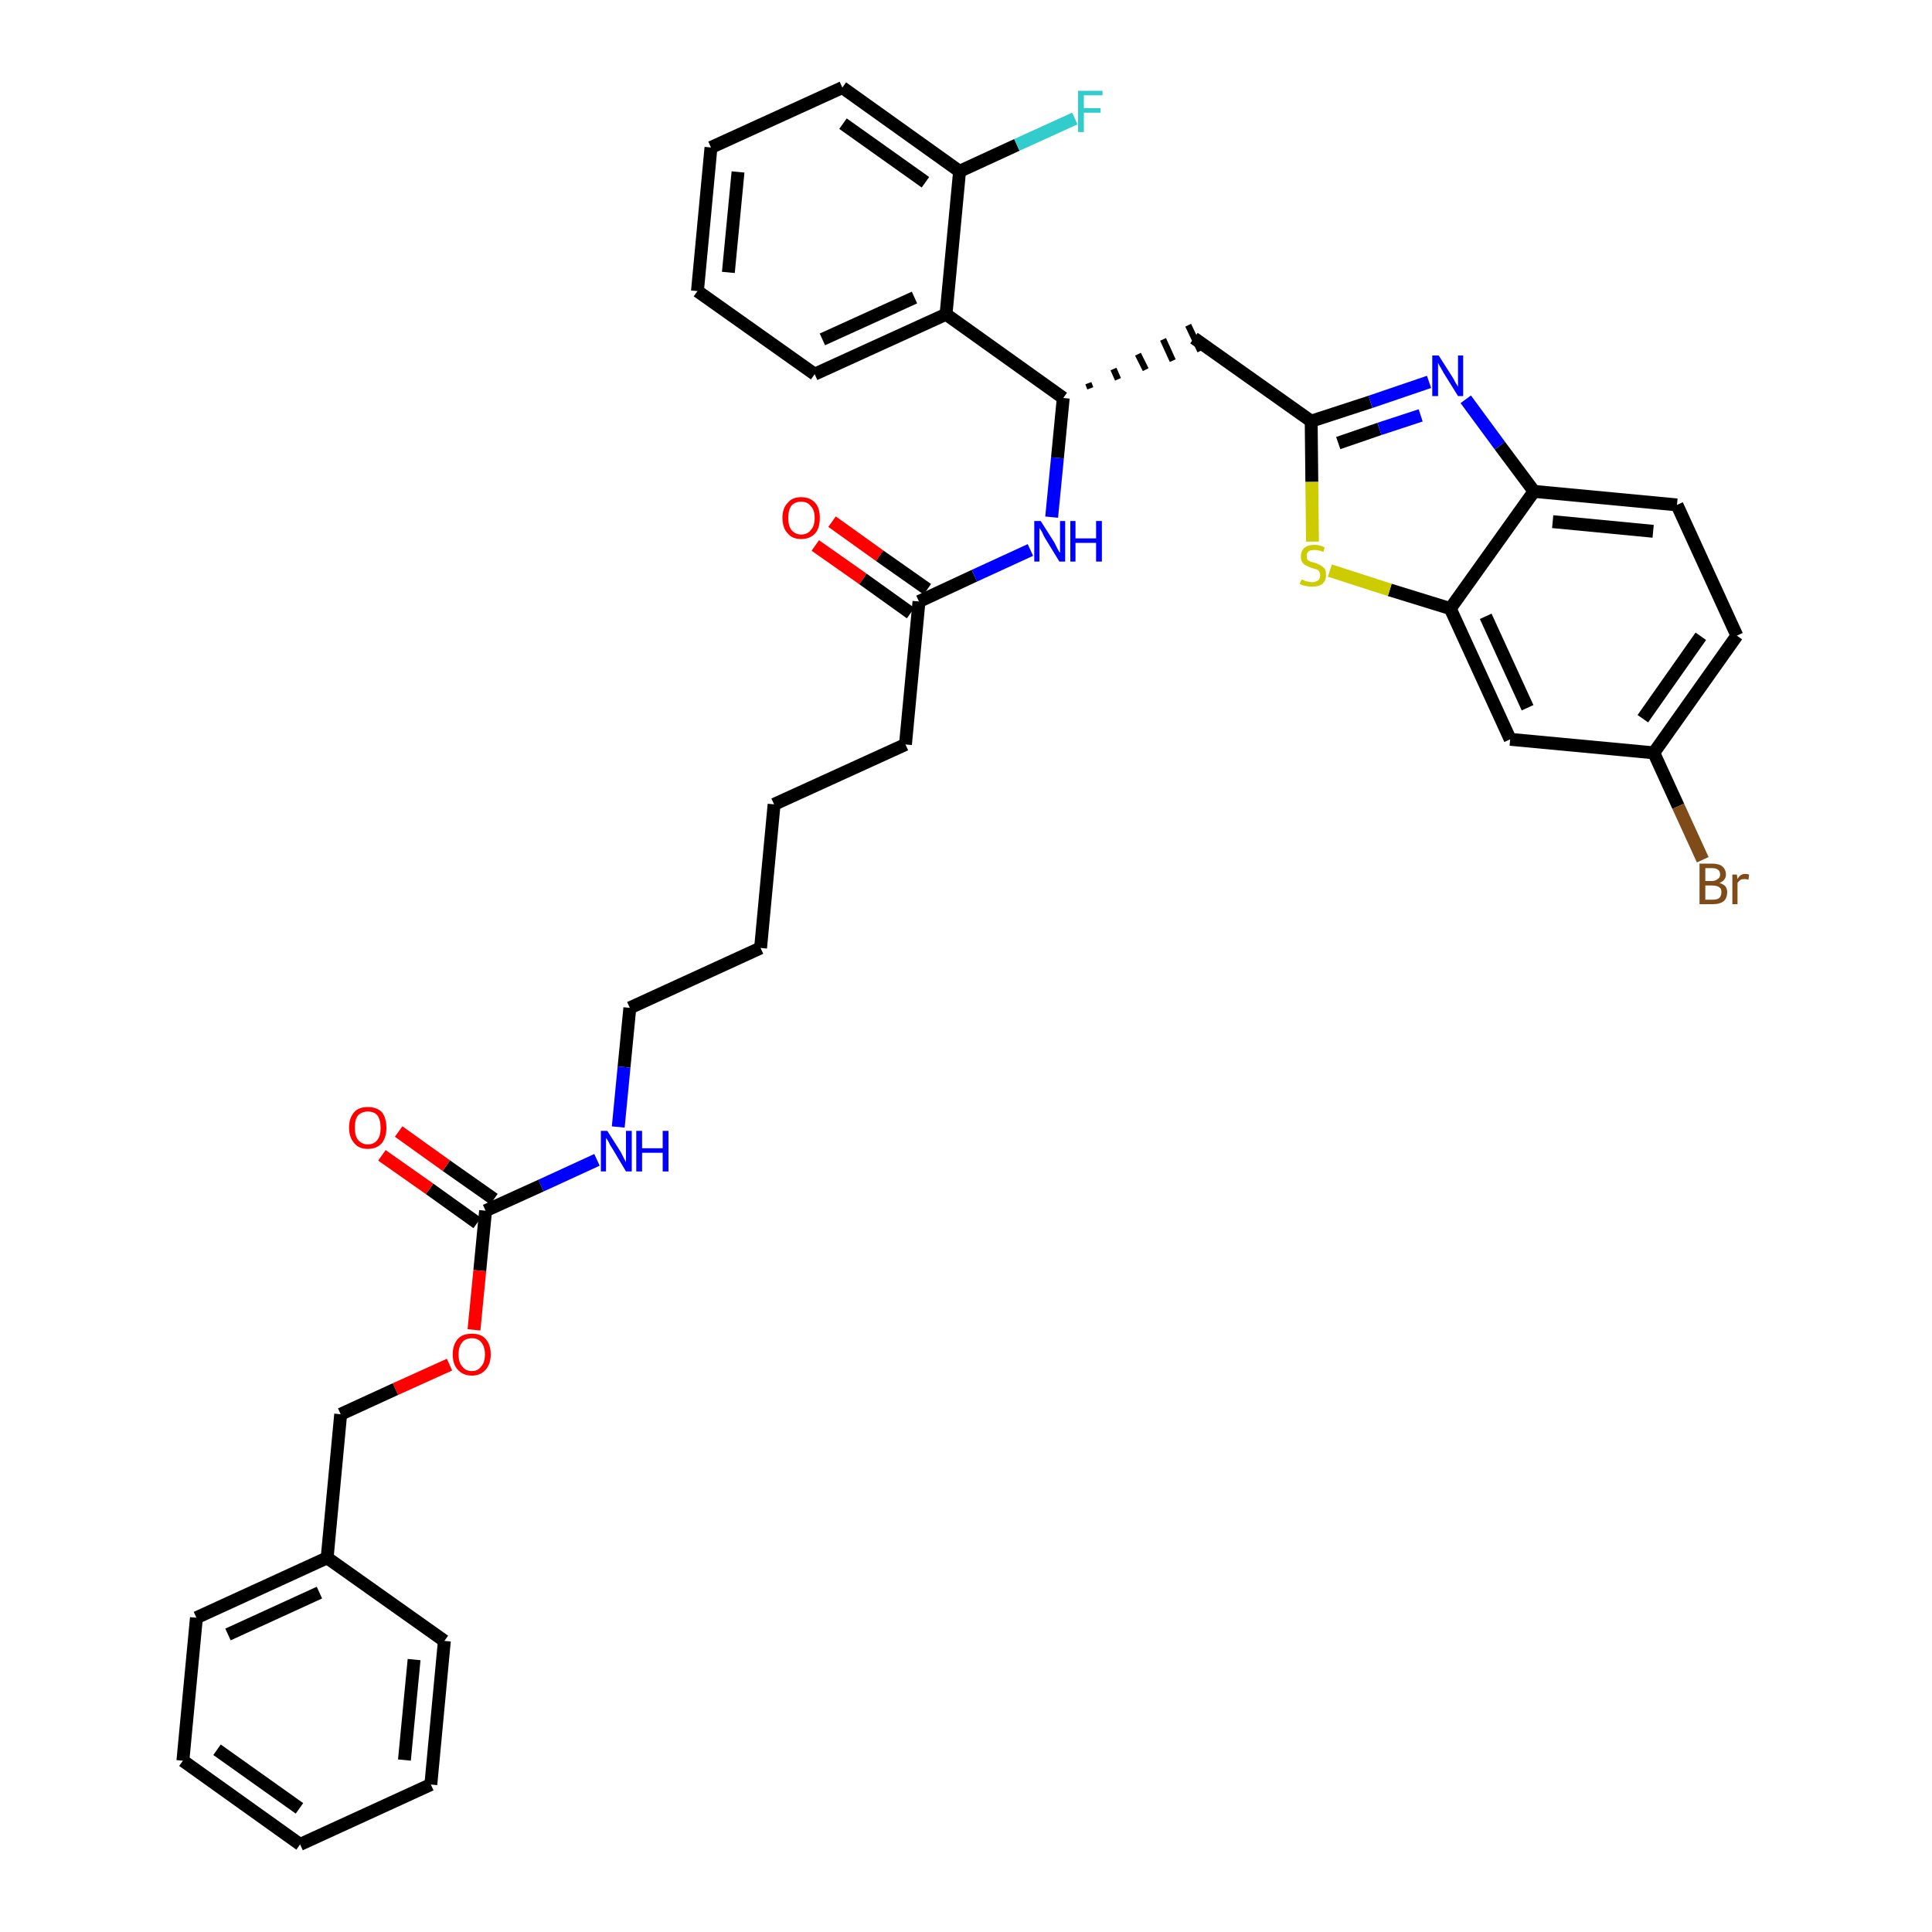 <?xml version='1.0' encoding='iso-8859-1'?>
<svg version='1.1' baseProfile='full'
              xmlns='http://www.w3.org/2000/svg'
                      xmlns:rdkit='http://www.rdkit.org/xml'
                      xmlns:xlink='http://www.w3.org/1999/xlink'
                  xml:space='preserve'
width='300px' height='300px' viewBox='0 0 300 300'>
<!-- END OF HEADER -->
<path class='bond-0 atom-0 atom-1' d='M 126.6,84.7 L 134.0,89.9' style='fill:none;fill-rule:evenodd;stroke:#FF0000;stroke-width:2.0px;stroke-linecap:butt;stroke-linejoin:miter;stroke-opacity:1' />
<path class='bond-0 atom-0 atom-1' d='M 134.0,89.9 L 141.4,95.2' style='fill:none;fill-rule:evenodd;stroke:#000000;stroke-width:2.0px;stroke-linecap:butt;stroke-linejoin:miter;stroke-opacity:1' />
<path class='bond-0 atom-0 atom-1' d='M 129.2,81.0 L 136.6,86.3' style='fill:none;fill-rule:evenodd;stroke:#FF0000;stroke-width:2.0px;stroke-linecap:butt;stroke-linejoin:miter;stroke-opacity:1' />
<path class='bond-0 atom-0 atom-1' d='M 136.6,86.3 L 144.0,91.5' style='fill:none;fill-rule:evenodd;stroke:#000000;stroke-width:2.0px;stroke-linecap:butt;stroke-linejoin:miter;stroke-opacity:1' />
<path class='bond-1 atom-1 atom-2' d='M 142.7,93.4 L 140.6,115.6' style='fill:none;fill-rule:evenodd;stroke:#000000;stroke-width:2.0px;stroke-linecap:butt;stroke-linejoin:miter;stroke-opacity:1' />
<path class='bond-16 atom-1 atom-17' d='M 142.7,93.4 L 151.3,89.4' style='fill:none;fill-rule:evenodd;stroke:#000000;stroke-width:2.0px;stroke-linecap:butt;stroke-linejoin:miter;stroke-opacity:1' />
<path class='bond-16 atom-1 atom-17' d='M 151.3,89.4 L 160.0,85.4' style='fill:none;fill-rule:evenodd;stroke:#0000FF;stroke-width:2.0px;stroke-linecap:butt;stroke-linejoin:miter;stroke-opacity:1' />
<path class='bond-2 atom-2 atom-3' d='M 140.6,115.6 L 120.2,124.9' style='fill:none;fill-rule:evenodd;stroke:#000000;stroke-width:2.0px;stroke-linecap:butt;stroke-linejoin:miter;stroke-opacity:1' />
<path class='bond-3 atom-3 atom-4' d='M 120.2,124.9 L 118.1,147.2' style='fill:none;fill-rule:evenodd;stroke:#000000;stroke-width:2.0px;stroke-linecap:butt;stroke-linejoin:miter;stroke-opacity:1' />
<path class='bond-4 atom-4 atom-5' d='M 118.1,147.2 L 97.8,156.5' style='fill:none;fill-rule:evenodd;stroke:#000000;stroke-width:2.0px;stroke-linecap:butt;stroke-linejoin:miter;stroke-opacity:1' />
<path class='bond-5 atom-5 atom-6' d='M 97.8,156.5 L 96.9,165.7' style='fill:none;fill-rule:evenodd;stroke:#000000;stroke-width:2.0px;stroke-linecap:butt;stroke-linejoin:miter;stroke-opacity:1' />
<path class='bond-5 atom-5 atom-6' d='M 96.9,165.7 L 96.0,175.0' style='fill:none;fill-rule:evenodd;stroke:#0000FF;stroke-width:2.0px;stroke-linecap:butt;stroke-linejoin:miter;stroke-opacity:1' />
<path class='bond-6 atom-6 atom-7' d='M 92.7,180.1 L 84.0,184.1' style='fill:none;fill-rule:evenodd;stroke:#0000FF;stroke-width:2.0px;stroke-linecap:butt;stroke-linejoin:miter;stroke-opacity:1' />
<path class='bond-6 atom-6 atom-7' d='M 84.0,184.1 L 75.4,188.0' style='fill:none;fill-rule:evenodd;stroke:#000000;stroke-width:2.0px;stroke-linecap:butt;stroke-linejoin:miter;stroke-opacity:1' />
<path class='bond-7 atom-7 atom-8' d='M 76.7,186.2 L 69.3,181.0' style='fill:none;fill-rule:evenodd;stroke:#000000;stroke-width:2.0px;stroke-linecap:butt;stroke-linejoin:miter;stroke-opacity:1' />
<path class='bond-7 atom-7 atom-8' d='M 69.3,181.0 L 61.9,175.7' style='fill:none;fill-rule:evenodd;stroke:#FF0000;stroke-width:2.0px;stroke-linecap:butt;stroke-linejoin:miter;stroke-opacity:1' />
<path class='bond-7 atom-7 atom-8' d='M 74.1,189.9 L 66.7,184.6' style='fill:none;fill-rule:evenodd;stroke:#000000;stroke-width:2.0px;stroke-linecap:butt;stroke-linejoin:miter;stroke-opacity:1' />
<path class='bond-7 atom-7 atom-8' d='M 66.7,184.6 L 59.3,179.4' style='fill:none;fill-rule:evenodd;stroke:#FF0000;stroke-width:2.0px;stroke-linecap:butt;stroke-linejoin:miter;stroke-opacity:1' />
<path class='bond-8 atom-7 atom-9' d='M 75.4,188.0 L 74.5,197.3' style='fill:none;fill-rule:evenodd;stroke:#000000;stroke-width:2.0px;stroke-linecap:butt;stroke-linejoin:miter;stroke-opacity:1' />
<path class='bond-8 atom-7 atom-9' d='M 74.5,197.3 L 73.6,206.5' style='fill:none;fill-rule:evenodd;stroke:#FF0000;stroke-width:2.0px;stroke-linecap:butt;stroke-linejoin:miter;stroke-opacity:1' />
<path class='bond-9 atom-9 atom-10' d='M 69.8,211.9 L 61.4,215.7' style='fill:none;fill-rule:evenodd;stroke:#FF0000;stroke-width:2.0px;stroke-linecap:butt;stroke-linejoin:miter;stroke-opacity:1' />
<path class='bond-9 atom-9 atom-10' d='M 61.4,215.7 L 52.9,219.6' style='fill:none;fill-rule:evenodd;stroke:#000000;stroke-width:2.0px;stroke-linecap:butt;stroke-linejoin:miter;stroke-opacity:1' />
<path class='bond-10 atom-10 atom-11' d='M 52.9,219.6 L 50.8,241.9' style='fill:none;fill-rule:evenodd;stroke:#000000;stroke-width:2.0px;stroke-linecap:butt;stroke-linejoin:miter;stroke-opacity:1' />
<path class='bond-11 atom-11 atom-12' d='M 50.8,241.9 L 30.5,251.2' style='fill:none;fill-rule:evenodd;stroke:#000000;stroke-width:2.0px;stroke-linecap:butt;stroke-linejoin:miter;stroke-opacity:1' />
<path class='bond-11 atom-11 atom-12' d='M 49.6,247.3 L 35.4,253.8' style='fill:none;fill-rule:evenodd;stroke:#000000;stroke-width:2.0px;stroke-linecap:butt;stroke-linejoin:miter;stroke-opacity:1' />
<path class='bond-36 atom-16 atom-11' d='M 69.0,254.8 L 50.8,241.9' style='fill:none;fill-rule:evenodd;stroke:#000000;stroke-width:2.0px;stroke-linecap:butt;stroke-linejoin:miter;stroke-opacity:1' />
<path class='bond-12 atom-12 atom-13' d='M 30.5,251.2 L 28.4,273.4' style='fill:none;fill-rule:evenodd;stroke:#000000;stroke-width:2.0px;stroke-linecap:butt;stroke-linejoin:miter;stroke-opacity:1' />
<path class='bond-13 atom-13 atom-14' d='M 28.4,273.4 L 46.6,286.4' style='fill:none;fill-rule:evenodd;stroke:#000000;stroke-width:2.0px;stroke-linecap:butt;stroke-linejoin:miter;stroke-opacity:1' />
<path class='bond-13 atom-13 atom-14' d='M 33.7,271.7 L 46.5,280.8' style='fill:none;fill-rule:evenodd;stroke:#000000;stroke-width:2.0px;stroke-linecap:butt;stroke-linejoin:miter;stroke-opacity:1' />
<path class='bond-14 atom-14 atom-15' d='M 46.6,286.4 L 66.9,277.1' style='fill:none;fill-rule:evenodd;stroke:#000000;stroke-width:2.0px;stroke-linecap:butt;stroke-linejoin:miter;stroke-opacity:1' />
<path class='bond-15 atom-15 atom-16' d='M 66.9,277.1 L 69.0,254.8' style='fill:none;fill-rule:evenodd;stroke:#000000;stroke-width:2.0px;stroke-linecap:butt;stroke-linejoin:miter;stroke-opacity:1' />
<path class='bond-15 atom-15 atom-16' d='M 62.8,273.3 L 64.3,257.7' style='fill:none;fill-rule:evenodd;stroke:#000000;stroke-width:2.0px;stroke-linecap:butt;stroke-linejoin:miter;stroke-opacity:1' />
<path class='bond-17 atom-17 atom-18' d='M 163.3,80.3 L 164.2,71.1' style='fill:none;fill-rule:evenodd;stroke:#0000FF;stroke-width:2.0px;stroke-linecap:butt;stroke-linejoin:miter;stroke-opacity:1' />
<path class='bond-17 atom-17 atom-18' d='M 164.2,71.1 L 165.1,61.8' style='fill:none;fill-rule:evenodd;stroke:#000000;stroke-width:2.0px;stroke-linecap:butt;stroke-linejoin:miter;stroke-opacity:1' />
<path class='bond-18 atom-18 atom-19' d='M 169.3,60.3 L 169.0,59.5' style='fill:none;fill-rule:evenodd;stroke:#000000;stroke-width:1.0px;stroke-linecap:butt;stroke-linejoin:miter;stroke-opacity:1' />
<path class='bond-18 atom-18 atom-19' d='M 173.6,58.9 L 172.9,57.3' style='fill:none;fill-rule:evenodd;stroke:#000000;stroke-width:1.0px;stroke-linecap:butt;stroke-linejoin:miter;stroke-opacity:1' />
<path class='bond-18 atom-18 atom-19' d='M 177.9,57.4 L 176.7,55.0' style='fill:none;fill-rule:evenodd;stroke:#000000;stroke-width:1.0px;stroke-linecap:butt;stroke-linejoin:miter;stroke-opacity:1' />
<path class='bond-18 atom-18 atom-19' d='M 182.1,56.0 L 180.6,52.7' style='fill:none;fill-rule:evenodd;stroke:#000000;stroke-width:1.0px;stroke-linecap:butt;stroke-linejoin:miter;stroke-opacity:1' />
<path class='bond-18 atom-18 atom-19' d='M 186.4,54.5 L 184.5,50.5' style='fill:none;fill-rule:evenodd;stroke:#000000;stroke-width:1.0px;stroke-linecap:butt;stroke-linejoin:miter;stroke-opacity:1' />
<path class='bond-29 atom-18 atom-30' d='M 165.1,61.8 L 146.9,48.8' style='fill:none;fill-rule:evenodd;stroke:#000000;stroke-width:2.0px;stroke-linecap:butt;stroke-linejoin:miter;stroke-opacity:1' />
<path class='bond-19 atom-19 atom-20' d='M 185.4,52.5 L 203.6,65.4' style='fill:none;fill-rule:evenodd;stroke:#000000;stroke-width:2.0px;stroke-linecap:butt;stroke-linejoin:miter;stroke-opacity:1' />
<path class='bond-20 atom-20 atom-21' d='M 203.6,65.4 L 212.8,62.4' style='fill:none;fill-rule:evenodd;stroke:#000000;stroke-width:2.0px;stroke-linecap:butt;stroke-linejoin:miter;stroke-opacity:1' />
<path class='bond-20 atom-20 atom-21' d='M 212.8,62.4 L 221.9,59.3' style='fill:none;fill-rule:evenodd;stroke:#0000FF;stroke-width:2.0px;stroke-linecap:butt;stroke-linejoin:miter;stroke-opacity:1' />
<path class='bond-20 atom-20 atom-21' d='M 207.8,68.8 L 214.2,66.6' style='fill:none;fill-rule:evenodd;stroke:#000000;stroke-width:2.0px;stroke-linecap:butt;stroke-linejoin:miter;stroke-opacity:1' />
<path class='bond-20 atom-20 atom-21' d='M 214.2,66.6 L 220.6,64.5' style='fill:none;fill-rule:evenodd;stroke:#0000FF;stroke-width:2.0px;stroke-linecap:butt;stroke-linejoin:miter;stroke-opacity:1' />
<path class='bond-37 atom-29 atom-20' d='M 203.8,84.1 L 203.7,74.8' style='fill:none;fill-rule:evenodd;stroke:#CCCC00;stroke-width:2.0px;stroke-linecap:butt;stroke-linejoin:miter;stroke-opacity:1' />
<path class='bond-37 atom-29 atom-20' d='M 203.7,74.8 L 203.6,65.4' style='fill:none;fill-rule:evenodd;stroke:#000000;stroke-width:2.0px;stroke-linecap:butt;stroke-linejoin:miter;stroke-opacity:1' />
<path class='bond-21 atom-21 atom-22' d='M 227.6,62.0 L 232.9,69.2' style='fill:none;fill-rule:evenodd;stroke:#0000FF;stroke-width:2.0px;stroke-linecap:butt;stroke-linejoin:miter;stroke-opacity:1' />
<path class='bond-21 atom-21 atom-22' d='M 232.9,69.2 L 238.2,76.3' style='fill:none;fill-rule:evenodd;stroke:#000000;stroke-width:2.0px;stroke-linecap:butt;stroke-linejoin:miter;stroke-opacity:1' />
<path class='bond-22 atom-22 atom-23' d='M 238.2,76.3 L 260.4,78.4' style='fill:none;fill-rule:evenodd;stroke:#000000;stroke-width:2.0px;stroke-linecap:butt;stroke-linejoin:miter;stroke-opacity:1' />
<path class='bond-22 atom-22 atom-23' d='M 241.1,81.0 L 256.7,82.5' style='fill:none;fill-rule:evenodd;stroke:#000000;stroke-width:2.0px;stroke-linecap:butt;stroke-linejoin:miter;stroke-opacity:1' />
<path class='bond-39 atom-28 atom-22' d='M 225.2,94.5 L 238.2,76.3' style='fill:none;fill-rule:evenodd;stroke:#000000;stroke-width:2.0px;stroke-linecap:butt;stroke-linejoin:miter;stroke-opacity:1' />
<path class='bond-23 atom-23 atom-24' d='M 260.4,78.4 L 269.7,98.7' style='fill:none;fill-rule:evenodd;stroke:#000000;stroke-width:2.0px;stroke-linecap:butt;stroke-linejoin:miter;stroke-opacity:1' />
<path class='bond-24 atom-24 atom-25' d='M 269.7,98.7 L 256.8,116.9' style='fill:none;fill-rule:evenodd;stroke:#000000;stroke-width:2.0px;stroke-linecap:butt;stroke-linejoin:miter;stroke-opacity:1' />
<path class='bond-24 atom-24 atom-25' d='M 264.1,98.8 L 255.1,111.6' style='fill:none;fill-rule:evenodd;stroke:#000000;stroke-width:2.0px;stroke-linecap:butt;stroke-linejoin:miter;stroke-opacity:1' />
<path class='bond-25 atom-25 atom-26' d='M 256.8,116.9 L 260.6,125.2' style='fill:none;fill-rule:evenodd;stroke:#000000;stroke-width:2.0px;stroke-linecap:butt;stroke-linejoin:miter;stroke-opacity:1' />
<path class='bond-25 atom-25 atom-26' d='M 260.6,125.2 L 264.4,133.5' style='fill:none;fill-rule:evenodd;stroke:#7F4C19;stroke-width:2.0px;stroke-linecap:butt;stroke-linejoin:miter;stroke-opacity:1' />
<path class='bond-26 atom-25 atom-27' d='M 256.8,116.9 L 234.5,114.8' style='fill:none;fill-rule:evenodd;stroke:#000000;stroke-width:2.0px;stroke-linecap:butt;stroke-linejoin:miter;stroke-opacity:1' />
<path class='bond-27 atom-27 atom-28' d='M 234.5,114.8 L 225.2,94.5' style='fill:none;fill-rule:evenodd;stroke:#000000;stroke-width:2.0px;stroke-linecap:butt;stroke-linejoin:miter;stroke-opacity:1' />
<path class='bond-27 atom-27 atom-28' d='M 237.2,109.9 L 230.7,95.7' style='fill:none;fill-rule:evenodd;stroke:#000000;stroke-width:2.0px;stroke-linecap:butt;stroke-linejoin:miter;stroke-opacity:1' />
<path class='bond-28 atom-28 atom-29' d='M 225.2,94.5 L 215.8,91.6' style='fill:none;fill-rule:evenodd;stroke:#000000;stroke-width:2.0px;stroke-linecap:butt;stroke-linejoin:miter;stroke-opacity:1' />
<path class='bond-28 atom-28 atom-29' d='M 215.8,91.6 L 206.5,88.6' style='fill:none;fill-rule:evenodd;stroke:#CCCC00;stroke-width:2.0px;stroke-linecap:butt;stroke-linejoin:miter;stroke-opacity:1' />
<path class='bond-30 atom-30 atom-31' d='M 146.9,48.8 L 126.5,58.1' style='fill:none;fill-rule:evenodd;stroke:#000000;stroke-width:2.0px;stroke-linecap:butt;stroke-linejoin:miter;stroke-opacity:1' />
<path class='bond-30 atom-30 atom-31' d='M 142.0,46.2 L 127.7,52.7' style='fill:none;fill-rule:evenodd;stroke:#000000;stroke-width:2.0px;stroke-linecap:butt;stroke-linejoin:miter;stroke-opacity:1' />
<path class='bond-38 atom-35 atom-30' d='M 149.0,26.6 L 146.9,48.8' style='fill:none;fill-rule:evenodd;stroke:#000000;stroke-width:2.0px;stroke-linecap:butt;stroke-linejoin:miter;stroke-opacity:1' />
<path class='bond-31 atom-31 atom-32' d='M 126.5,58.1 L 108.3,45.2' style='fill:none;fill-rule:evenodd;stroke:#000000;stroke-width:2.0px;stroke-linecap:butt;stroke-linejoin:miter;stroke-opacity:1' />
<path class='bond-32 atom-32 atom-33' d='M 108.3,45.2 L 110.4,22.9' style='fill:none;fill-rule:evenodd;stroke:#000000;stroke-width:2.0px;stroke-linecap:butt;stroke-linejoin:miter;stroke-opacity:1' />
<path class='bond-32 atom-32 atom-33' d='M 113.1,42.3 L 114.6,26.7' style='fill:none;fill-rule:evenodd;stroke:#000000;stroke-width:2.0px;stroke-linecap:butt;stroke-linejoin:miter;stroke-opacity:1' />
<path class='bond-33 atom-33 atom-34' d='M 110.4,22.9 L 130.8,13.6' style='fill:none;fill-rule:evenodd;stroke:#000000;stroke-width:2.0px;stroke-linecap:butt;stroke-linejoin:miter;stroke-opacity:1' />
<path class='bond-34 atom-34 atom-35' d='M 130.8,13.6 L 149.0,26.6' style='fill:none;fill-rule:evenodd;stroke:#000000;stroke-width:2.0px;stroke-linecap:butt;stroke-linejoin:miter;stroke-opacity:1' />
<path class='bond-34 atom-34 atom-35' d='M 130.9,19.2 L 143.7,28.3' style='fill:none;fill-rule:evenodd;stroke:#000000;stroke-width:2.0px;stroke-linecap:butt;stroke-linejoin:miter;stroke-opacity:1' />
<path class='bond-35 atom-35 atom-36' d='M 149.0,26.6 L 157.9,22.5' style='fill:none;fill-rule:evenodd;stroke:#000000;stroke-width:2.0px;stroke-linecap:butt;stroke-linejoin:miter;stroke-opacity:1' />
<path class='bond-35 atom-35 atom-36' d='M 157.9,22.5 L 166.9,18.4' style='fill:none;fill-rule:evenodd;stroke:#33CCCC;stroke-width:2.0px;stroke-linecap:butt;stroke-linejoin:miter;stroke-opacity:1' />
<path  class='atom-0' d='M 121.5 80.4
Q 121.5 78.9, 122.3 78.1
Q 123.0 77.2, 124.4 77.2
Q 125.8 77.2, 126.6 78.1
Q 127.3 78.9, 127.3 80.4
Q 127.3 82.0, 126.6 82.8
Q 125.8 83.7, 124.4 83.7
Q 123.0 83.7, 122.3 82.8
Q 121.5 82.0, 121.5 80.4
M 124.4 83.0
Q 125.4 83.0, 125.9 82.3
Q 126.5 81.7, 126.5 80.4
Q 126.5 79.2, 125.9 78.6
Q 125.4 77.9, 124.4 77.9
Q 123.5 77.9, 122.9 78.5
Q 122.4 79.2, 122.4 80.4
Q 122.4 81.7, 122.9 82.3
Q 123.5 83.0, 124.4 83.0
' fill='#FF0000'/>
<path  class='atom-6' d='M 94.3 175.6
L 96.4 178.9
Q 96.6 179.3, 96.9 179.9
Q 97.2 180.4, 97.2 180.5
L 97.2 175.6
L 98.1 175.6
L 98.1 181.9
L 97.2 181.9
L 95.0 178.2
Q 94.7 177.8, 94.5 177.3
Q 94.2 176.8, 94.1 176.7
L 94.1 181.9
L 93.3 181.9
L 93.3 175.6
L 94.3 175.6
' fill='#0000FF'/>
<path  class='atom-6' d='M 98.8 175.6
L 99.7 175.6
L 99.7 178.3
L 102.9 178.3
L 102.9 175.6
L 103.8 175.6
L 103.8 181.9
L 102.9 181.9
L 102.9 179.0
L 99.7 179.0
L 99.7 181.9
L 98.8 181.9
L 98.8 175.6
' fill='#0000FF'/>
<path  class='atom-8' d='M 54.2 175.1
Q 54.2 173.6, 55.0 172.7
Q 55.7 171.9, 57.1 171.9
Q 58.5 171.9, 59.3 172.7
Q 60.0 173.6, 60.0 175.1
Q 60.0 176.6, 59.3 177.5
Q 58.5 178.4, 57.1 178.4
Q 55.7 178.4, 55.0 177.5
Q 54.2 176.6, 54.2 175.1
M 57.1 177.7
Q 58.1 177.7, 58.6 177.0
Q 59.1 176.4, 59.1 175.1
Q 59.1 173.9, 58.6 173.2
Q 58.1 172.6, 57.1 172.6
Q 56.2 172.6, 55.6 173.2
Q 55.1 173.8, 55.1 175.1
Q 55.1 176.4, 55.6 177.0
Q 56.2 177.7, 57.1 177.7
' fill='#FF0000'/>
<path  class='atom-9' d='M 70.3 210.3
Q 70.3 208.8, 71.1 207.9
Q 71.8 207.1, 73.3 207.1
Q 74.7 207.1, 75.4 207.9
Q 76.2 208.8, 76.2 210.3
Q 76.2 211.8, 75.4 212.7
Q 74.6 213.6, 73.3 213.6
Q 71.9 213.6, 71.1 212.7
Q 70.3 211.9, 70.3 210.3
M 73.3 212.9
Q 74.2 212.9, 74.7 212.2
Q 75.3 211.6, 75.3 210.3
Q 75.3 209.1, 74.7 208.4
Q 74.2 207.8, 73.3 207.8
Q 72.3 207.8, 71.8 208.4
Q 71.2 209.1, 71.2 210.3
Q 71.2 211.6, 71.8 212.2
Q 72.3 212.9, 73.3 212.9
' fill='#FF0000'/>
<path  class='atom-17' d='M 161.6 80.9
L 163.7 84.2
Q 163.9 84.6, 164.2 85.2
Q 164.5 85.8, 164.6 85.8
L 164.6 80.9
L 165.4 80.9
L 165.4 87.2
L 164.5 87.2
L 162.3 83.6
Q 162.0 83.1, 161.8 82.6
Q 161.5 82.1, 161.4 82.0
L 161.4 87.2
L 160.6 87.2
L 160.6 80.9
L 161.6 80.9
' fill='#0000FF'/>
<path  class='atom-17' d='M 166.2 80.9
L 167.0 80.9
L 167.0 83.6
L 170.2 83.6
L 170.2 80.9
L 171.1 80.9
L 171.1 87.2
L 170.2 87.2
L 170.2 84.3
L 167.0 84.3
L 167.0 87.2
L 166.2 87.2
L 166.2 80.9
' fill='#0000FF'/>
<path  class='atom-21' d='M 223.4 55.2
L 225.5 58.5
Q 225.7 58.8, 226.0 59.4
Q 226.4 60.0, 226.4 60.1
L 226.4 55.2
L 227.2 55.2
L 227.2 61.5
L 226.4 61.5
L 224.1 57.8
Q 223.9 57.4, 223.6 56.9
Q 223.3 56.4, 223.3 56.3
L 223.3 61.5
L 222.4 61.5
L 222.4 55.2
L 223.4 55.2
' fill='#0000FF'/>
<path  class='atom-26' d='M 267.0 137.1
Q 267.6 137.3, 267.9 137.6
Q 268.2 138.0, 268.2 138.5
Q 268.2 139.4, 267.7 139.9
Q 267.1 140.4, 266.0 140.4
L 263.9 140.4
L 263.9 134.1
L 265.8 134.1
Q 266.9 134.1, 267.4 134.5
Q 268.0 135.0, 268.0 135.8
Q 268.0 136.7, 267.0 137.1
M 264.8 134.8
L 264.8 136.8
L 265.8 136.8
Q 266.4 136.8, 266.7 136.5
Q 267.1 136.3, 267.1 135.8
Q 267.1 134.8, 265.8 134.8
L 264.8 134.8
M 266.0 139.7
Q 266.7 139.7, 267.0 139.4
Q 267.3 139.1, 267.3 138.5
Q 267.3 138.0, 267.0 137.8
Q 266.6 137.5, 265.9 137.5
L 264.8 137.5
L 264.8 139.7
L 266.0 139.7
' fill='#7F4C19'/>
<path  class='atom-26' d='M 269.7 135.8
L 269.8 136.5
Q 270.2 135.7, 271.0 135.7
Q 271.3 135.7, 271.6 135.8
L 271.5 136.6
Q 271.1 136.5, 270.9 136.5
Q 270.5 136.5, 270.3 136.6
Q 270.0 136.8, 269.8 137.1
L 269.8 140.4
L 269.0 140.4
L 269.0 135.8
L 269.7 135.8
' fill='#7F4C19'/>
<path  class='atom-29' d='M 202.1 90.0
Q 202.2 90.0, 202.5 90.1
Q 202.7 90.3, 203.1 90.3
Q 203.4 90.4, 203.7 90.4
Q 204.3 90.4, 204.7 90.1
Q 205.0 89.8, 205.0 89.3
Q 205.0 89.0, 204.8 88.7
Q 204.7 88.5, 204.4 88.4
Q 204.1 88.3, 203.7 88.2
Q 203.1 88.0, 202.8 87.8
Q 202.5 87.7, 202.2 87.3
Q 202.0 87.0, 202.0 86.4
Q 202.0 85.6, 202.5 85.1
Q 203.1 84.6, 204.1 84.6
Q 204.9 84.6, 205.7 85.0
L 205.5 85.7
Q 204.7 85.4, 204.2 85.4
Q 203.5 85.4, 203.2 85.6
Q 202.9 85.9, 202.9 86.3
Q 202.9 86.7, 203.0 86.9
Q 203.2 87.1, 203.5 87.2
Q 203.7 87.3, 204.2 87.4
Q 204.7 87.6, 205.1 87.8
Q 205.4 88.0, 205.7 88.3
Q 205.9 88.7, 205.9 89.3
Q 205.9 90.2, 205.3 90.7
Q 204.7 91.1, 203.8 91.1
Q 203.2 91.1, 202.8 91.0
Q 202.3 90.9, 201.8 90.7
L 202.1 90.0
' fill='#CCCC00'/>
<path  class='atom-36' d='M 167.4 14.1
L 171.2 14.1
L 171.2 14.8
L 168.3 14.8
L 168.3 16.8
L 170.9 16.8
L 170.9 17.5
L 168.3 17.5
L 168.3 20.5
L 167.4 20.5
L 167.4 14.1
' fill='#33CCCC'/>
</svg>
